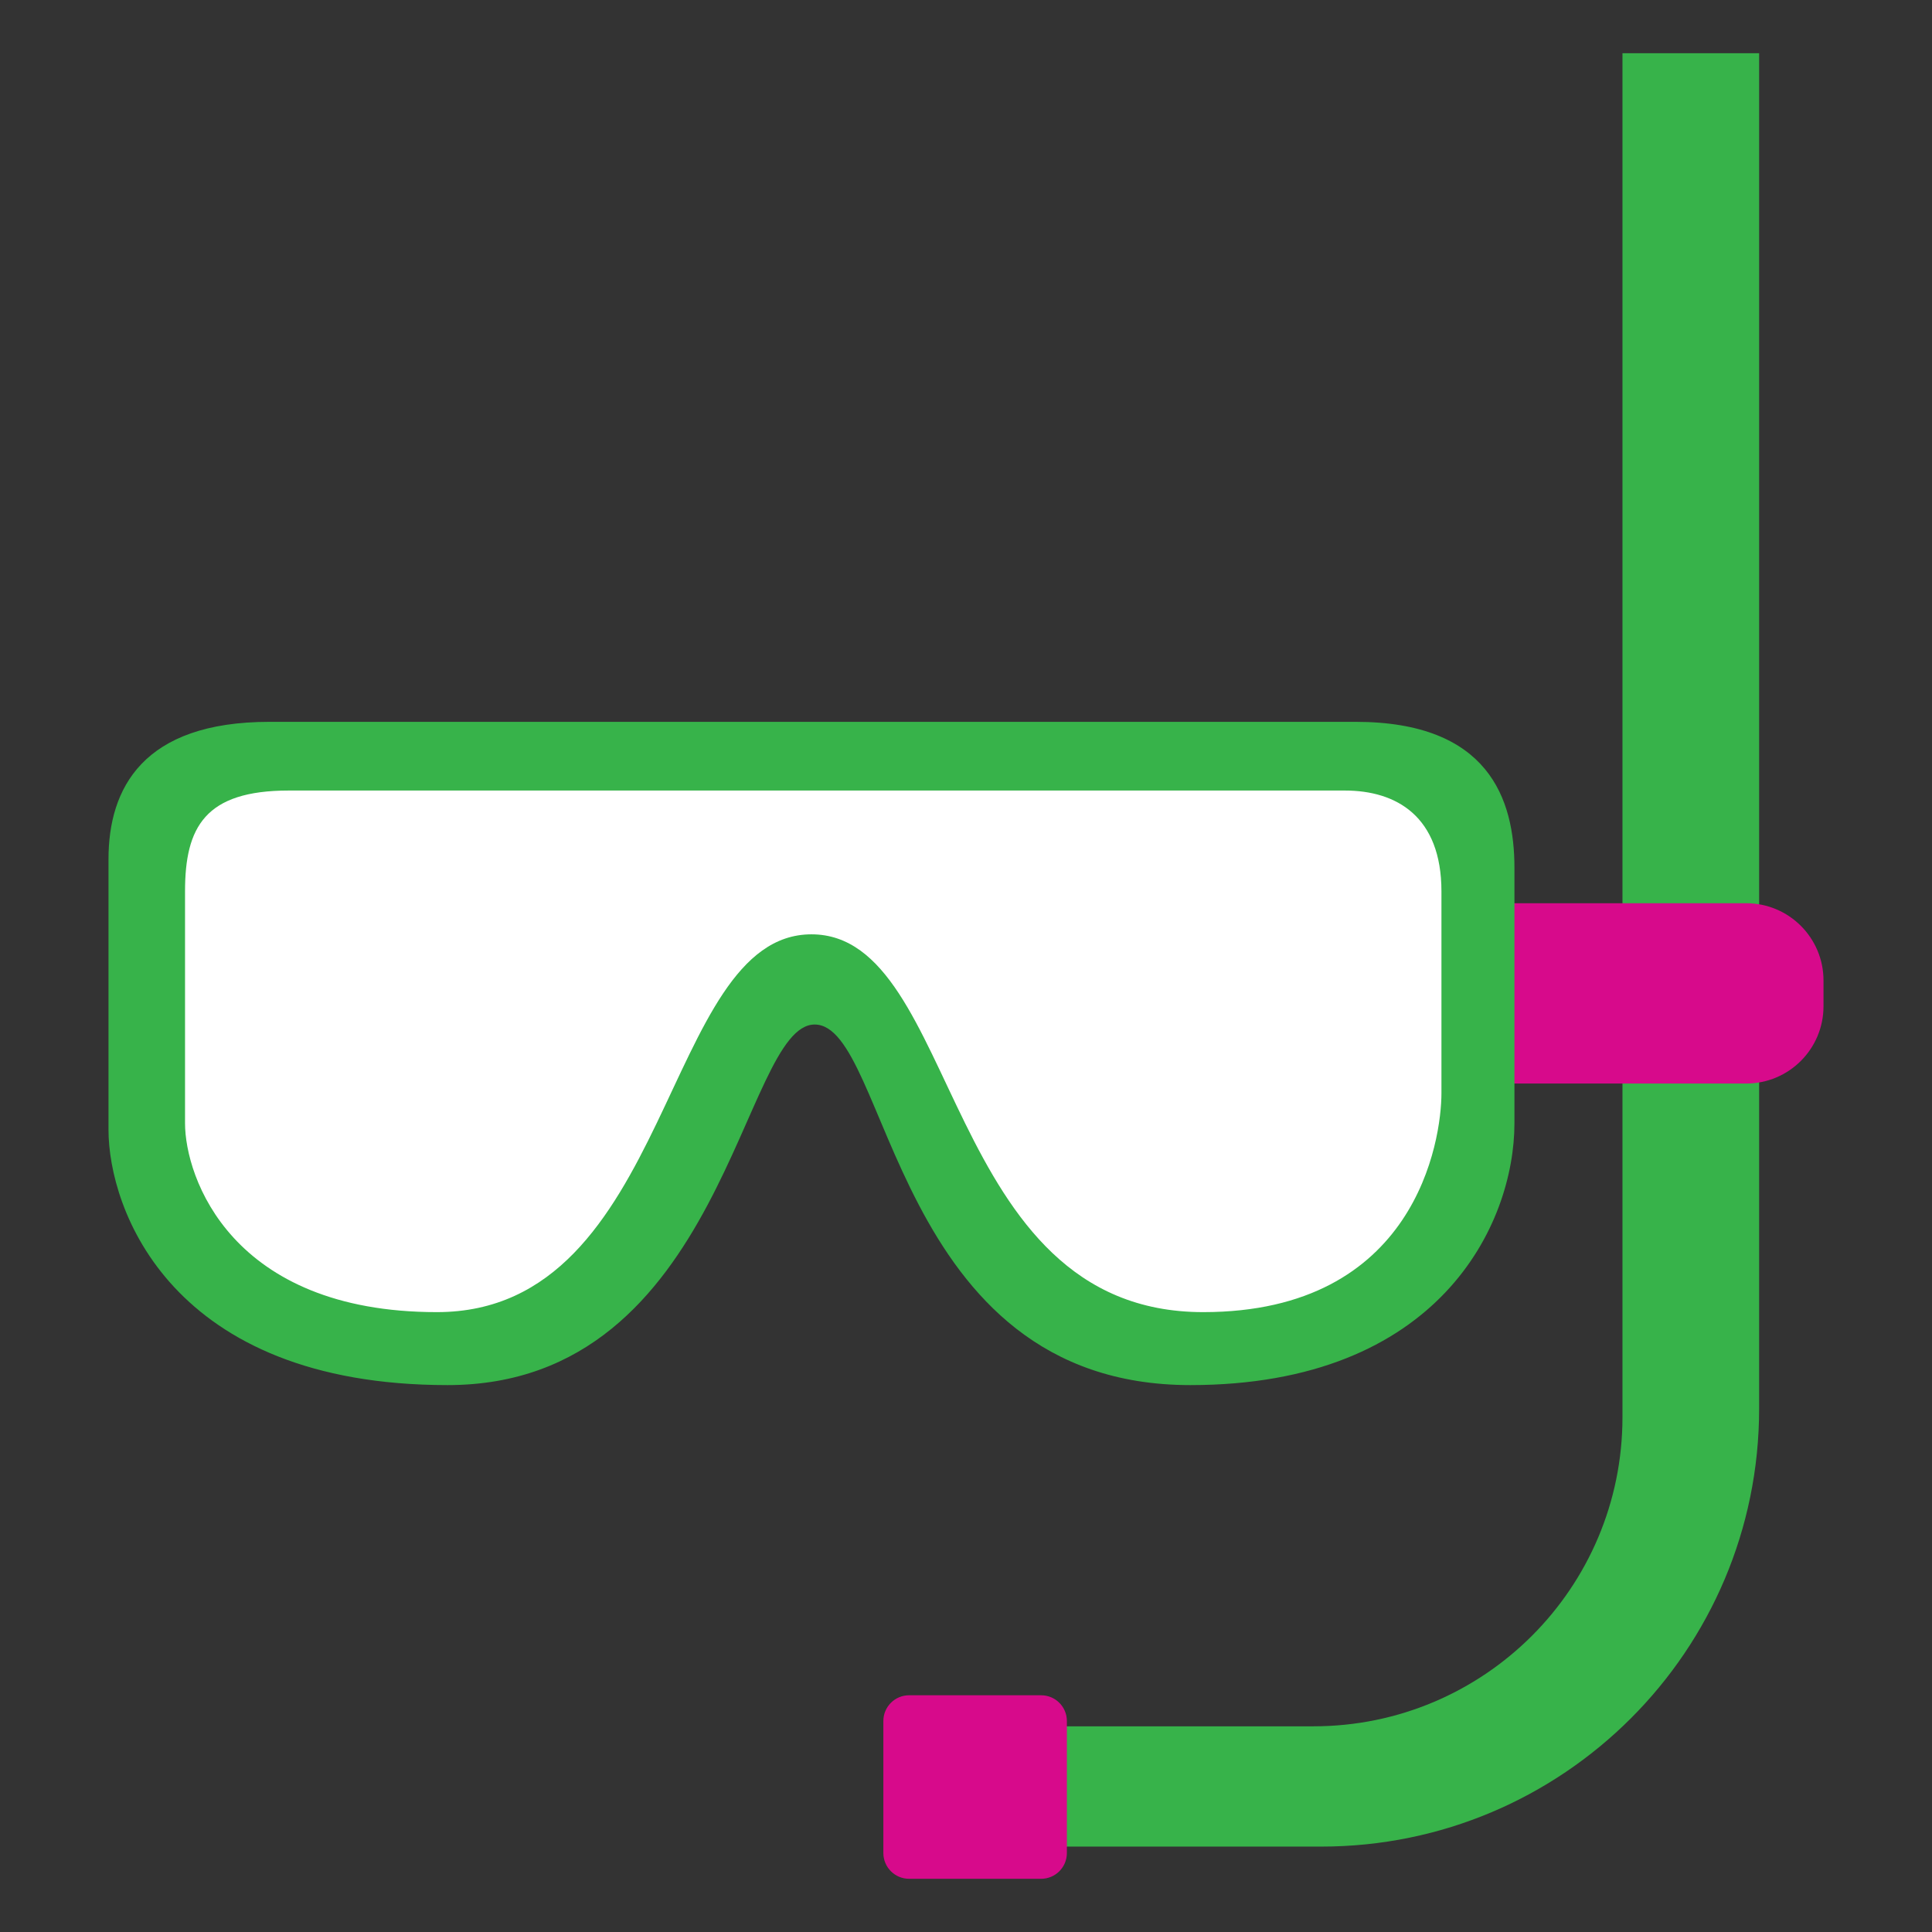 <?xml version="1.0" encoding="utf-8"?>
<!-- Generator: Adobe Illustrator 16.0.0, SVG Export Plug-In . SVG Version: 6.00 Build 0)  -->
<!DOCTYPE svg PUBLIC "-//W3C//DTD SVG 1.1//EN" "http://www.w3.org/Graphics/SVG/1.1/DTD/svg11.dtd">
<svg version="1.1" id="Calque_1" xmlns="http://www.w3.org/2000/svg" xmlns:xlink="http://www.w3.org/1999/xlink" x="0px" y="0px"
	 width="299.99px" height="299.992px" viewBox="0 0 299.99 299.992" enable-background="new 0 0 299.99 299.992"
	 xml:space="preserve">
<rect x="0" y="0" width="299.99" height="299.992" fill="#333333" stroke="none"/>
<g>
	<path fill="#37B34A" d="M251.928,8.264v211.794c0,26.508-21.484,47.994-47.992,47.994h-48.277v18.676h49.496
		c37.551,0,67.992-30.441,67.992-67.99V8.264H251.928z"/>
	<path fill="#D70A8B" d="M165.659,287.728c0,2.211-1.789,4-4,4h-20.496c-2.211,0-4-1.789-4-4v-20.496c0-2.211,1.789-4,4-4h20.496
		c2.211,0,4,1.789,4,4V287.728z"/>
	<path fill="#D70A8B" d="M283.143,156.246c0,6.623-5.371,11.998-11.996,11.998h-39.996c-6.625,0-12-5.375-12-11.998v-4
		c0-6.625,5.375-11.998,12-11.998h39.996c6.625,0,11.996,5.373,11.996,11.998V156.246z"/>
	<path fill="#37B34A" d="M41.843,112.083c19.336,0,147.98,0,168.648,0c20.664,0,24.664,11.999,24.664,22.665s0,24.002,0,39.664
		s-11.672,40.658-50.328,40.658c-46.328,0-46.66-55.988-58.328-55.988c-11.328,0-13.996,55.988-56.992,55.988
		c-42.992,0-52.66-27.324-52.66-39.658c0-12.336,0-30.996,0-41.996C16.846,122.417,22.178,112.083,41.843,112.083z"/>
	<path fill="#FFFFFF" d="M44.843,122.75c10.336,0,155.98,0,163.98,0s14.996,4.004,14.996,15.666s0,23.996,0,31.328
		c0,7.33-3.984,33.996-36.996,33.996c-40.656,0-37.656-58.662-60.824-58.662c-23.164,0-21.543,58.662-58.16,58.662
		c-31.996,0-39.109-20.994-39.109-29.328c0-8.336,0-29.664,0-35.996C28.729,128.417,31.843,122.75,44.843,122.75z"/>
</g>
</svg>
